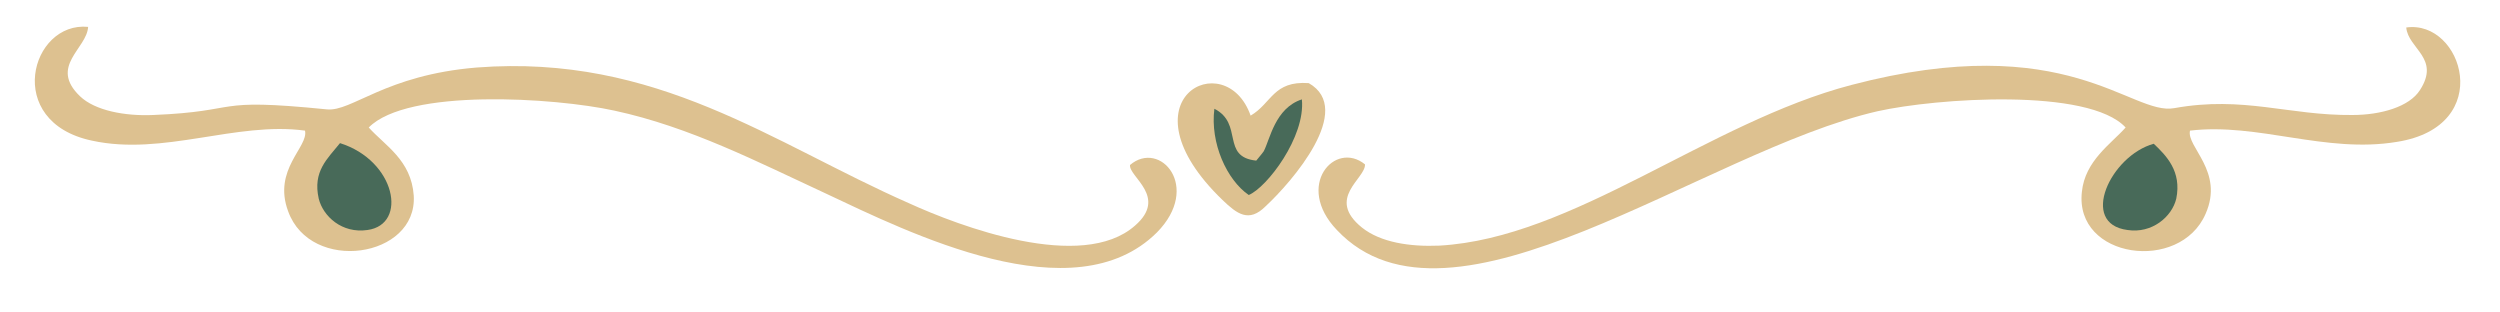 <?xml version="1.0" encoding="UTF-8"?>
<!DOCTYPE svg PUBLIC "-//W3C//DTD SVG 1.1//EN" "http://www.w3.org/Graphics/SVG/1.1/DTD/svg11.dtd">
<!-- Creator: CorelDRAW X8 -->
<svg xmlns="http://www.w3.org/2000/svg" xml:space="preserve" width="40mm" height="5mm" version="1.1" style="shape-rendering:geometricPrecision; text-rendering:geometricPrecision; image-rendering:optimizeQuality; fill-rule:evenodd; clip-rule:evenodd"
viewBox="0 0 4000 500"
 xmlns:xlink="http://www.w3.org/1999/xlink">
 <defs>
  <style type="text/css">
   <![CDATA[
    .fil1 {fill:#486A59}
    .fil0 {fill:#DDC190}
    .fil2 {fill:black}
   ]]>
  </style>
 </defs>
 <g id="Capa_x0020_1">
  <g id="_2716392685648">
   <path class="fil0" d="M2184 263c-48,-39 -113,34 -45,105 182,193 586,-126 865,-190 94,-21 338,-38 397,26 -23,26 -65,53 -70,103 -12,107 157,130 198,35 30,-68 -31,-107 -25,-133 109,-13 217,37 331,18 159,-25 105,-196 15,-183 3,34 55,49 22,100 -17,27 -63,40 -108,40 -102,1 -174,-31 -285,-11 -69,13 -171,-128 -517,-37 -229,60 -445,245 -659,257 -47,2 -94,-5 -124,-29 -58,-47 6,-78 5,-101z"/>
   <path class="fil0" d="M488 209c6,26 -52,62 -27,129 36,100 207,75 201,-25 -4,-57 -46,-80 -72,-109 62,-63 297,-48 393,-27 121,26 231,83 337,132 136,64 398,195 531,63 72,-73 5,-149 -43,-108 -2,19 61,51 8,97 -85,75 -281,1 -362,-36 -218,-96 -403,-239 -691,-217 -147,12 -200,71 -240,67 -189,-19 -132,3 -278,9 -45,2 -93,-7 -117,-30 -50,-48 11,-76 13,-111 -92,-9 -136,152 6,182 114,25 231,-31 341,-16z"/>
   <path class="fil1" d="M544 229c-20,25 -44,45 -34,89 7,28 37,56 78,50 65,-9 45,-111 -44,-139z"/>
   <path class="fil1" d="M3446 230c-69,19 -120,128 -42,138 39,6 71,-21 78,-50 9,-44 -16,-69 -36,-88z"/>
   <path class="fil2" d="M1984 117c0,0 0,0 0,0z"/>
   <path class="fil0" d="M2094 133c-57,-4 -59,32 -93,52 -40,-114 -212,-26 -45,135 23,22 42,37 69,10 42,-39 143,-155 69,-197z"/>
   <path class="fil1" d="M2010 257c-57,-6 -20,-59 -67,-83 -7,55 20,114 55,138 29,-12 91,-93 85,-153 -43,14 -51,64 -61,83 -1,1 -2,3 -3,4l-9 11z"/>
  </g>
 </g>
</svg>
